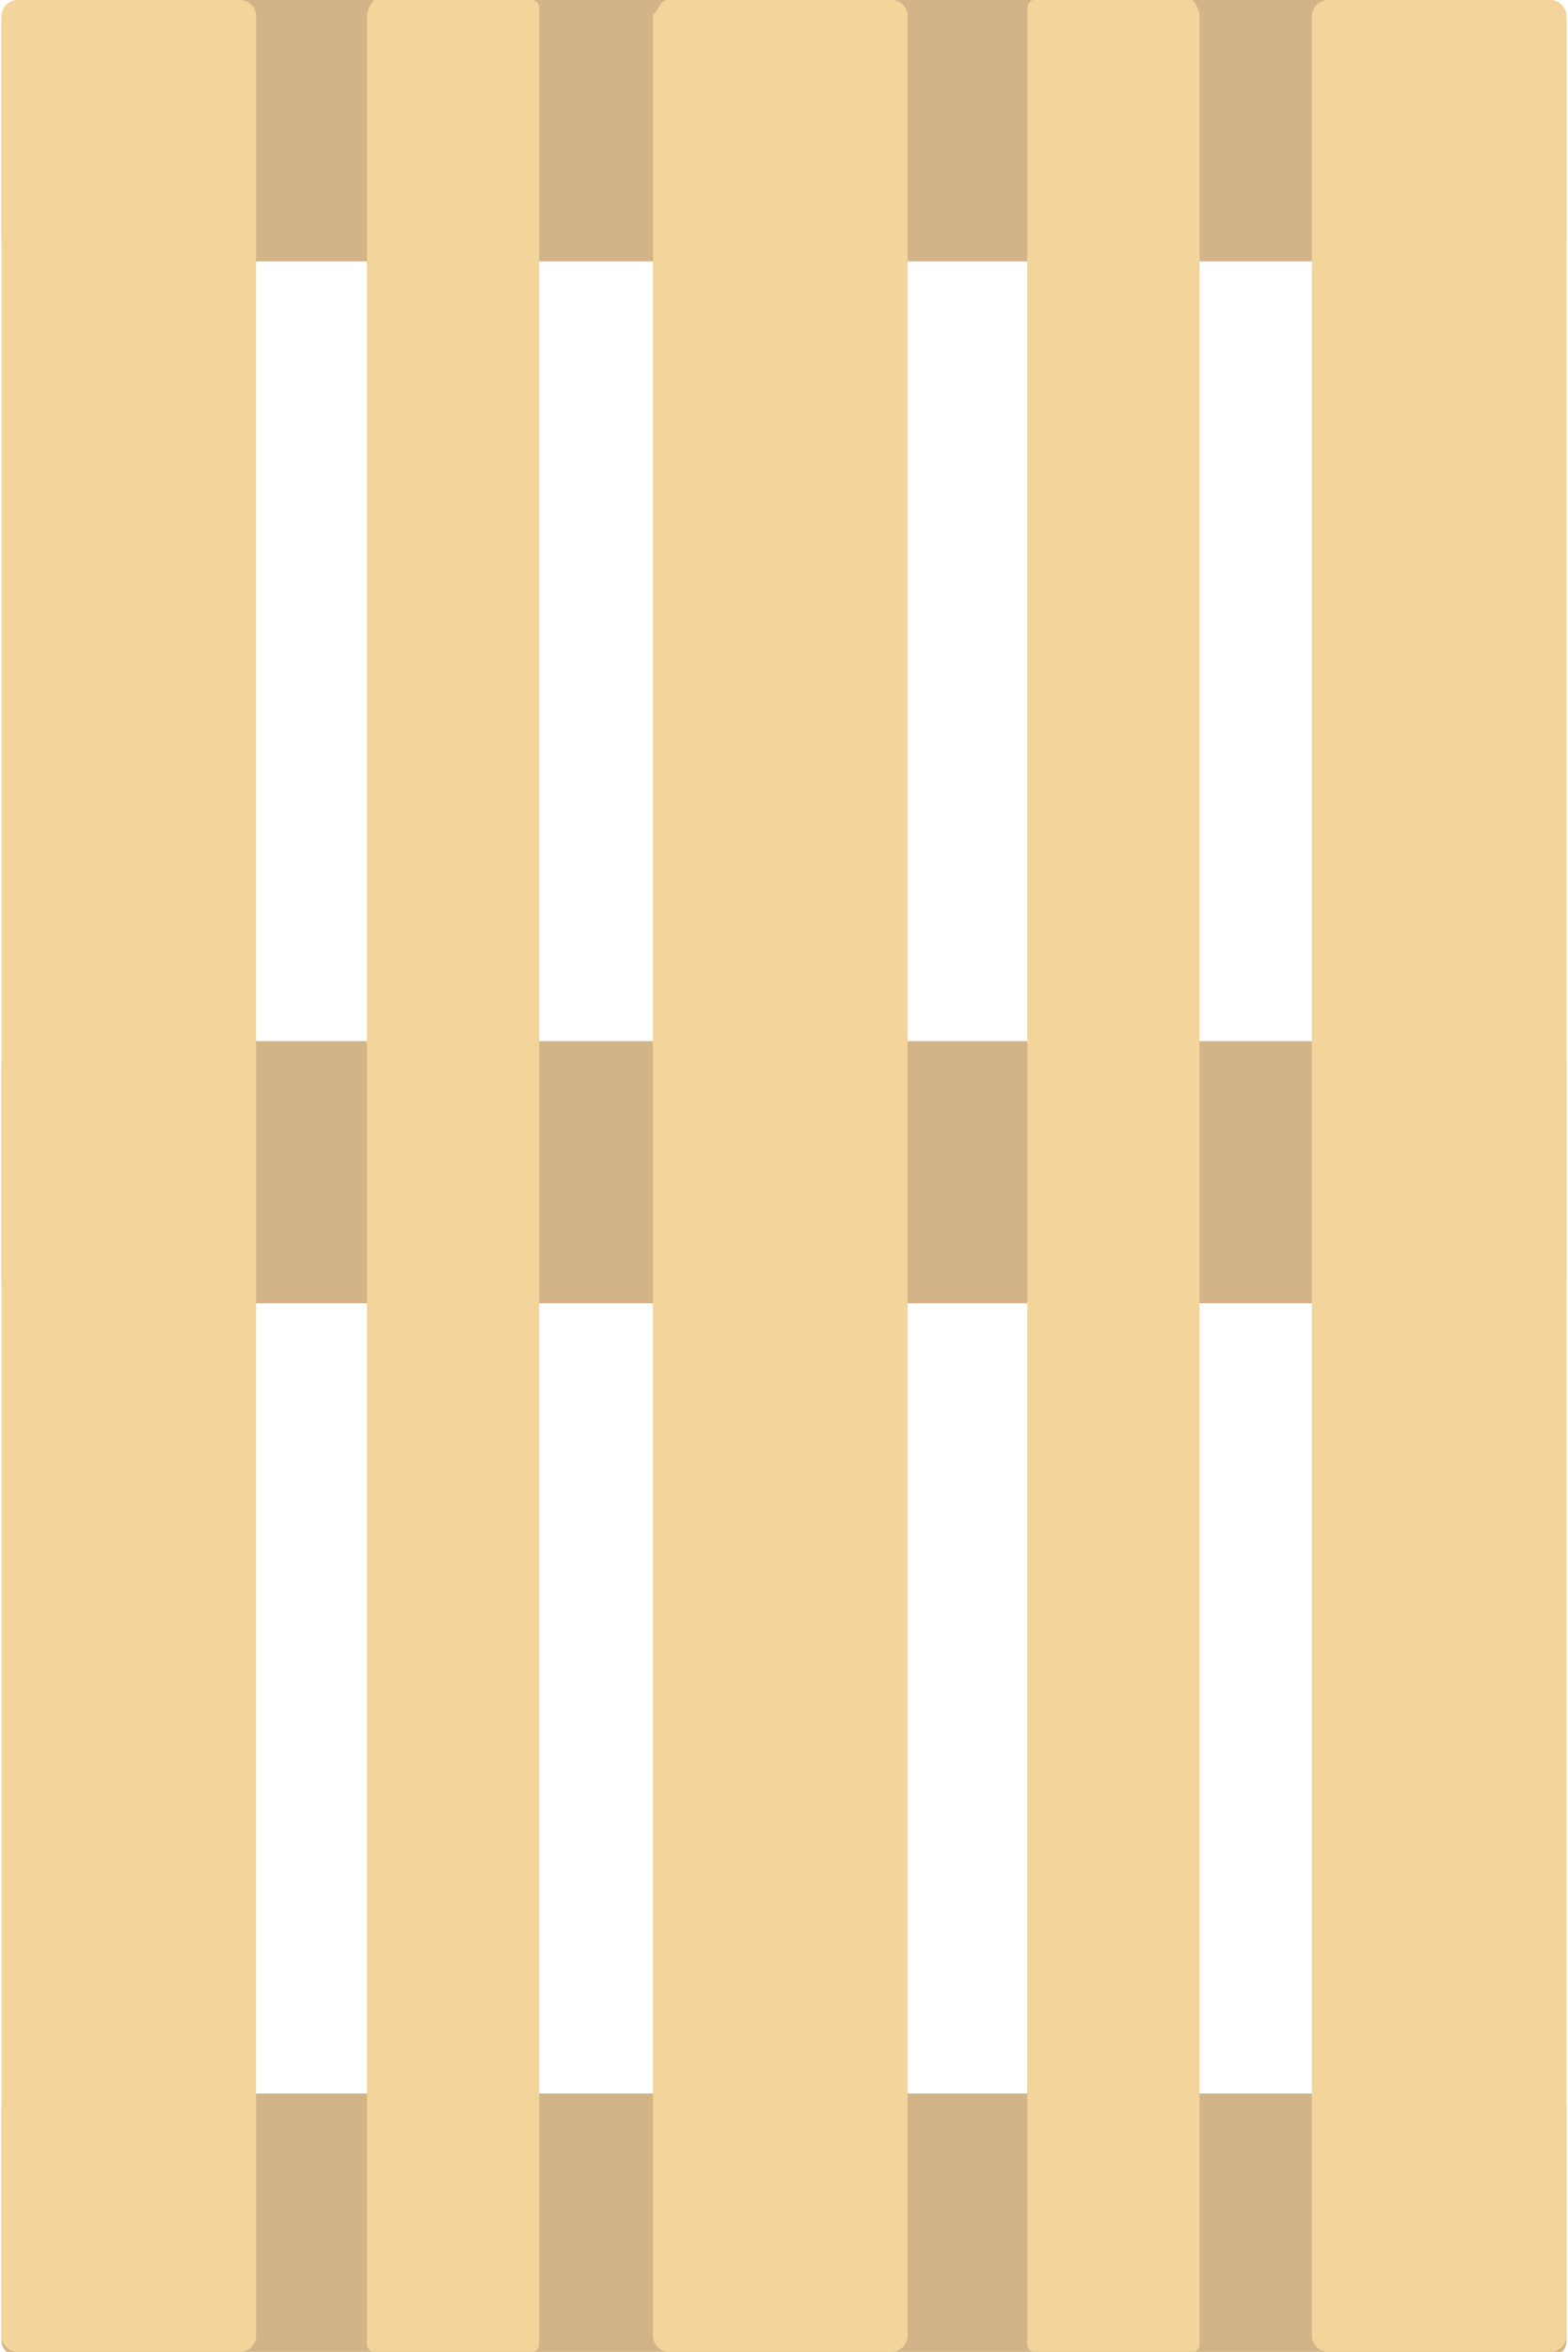 <?xml version="1.0" encoding="UTF-8" standalone="no"?>
<svg xmlns:dc="http://purl.org/dc/elements/1.1/" xmlns:cc="http://creativecommons.org/ns#" xmlns:rdf="http://www.w3.org/1999/02/22-rdf-syntax-ns#" xmlns:svg="http://www.w3.org/2000/svg" xmlns="http://www.w3.org/2000/svg" xmlns:sodipodi="http://sodipodi.sourceforge.net/DTD/sodipodi-0.dtd" xmlns:inkscape="http://www.inkscape.org/namespaces/inkscape" inkscape:version="1.0 (4035a4fb49, 2020-05-01)" sodipodi:docname="pallet.svg" version="1.1" viewBox="0 0 20.94 31.4" data-name="small elements" id="small_elements">
  <defs id="defs38" />
  <sodipodi:namedview inkscape:current-layer="pallet" inkscape:window-maximized="1" inkscape:window-y="-8" inkscape:window-x="1912" inkscape:cy="13.024601" inkscape:cx="-6.6217982" inkscape:zoom="13.177209" showgrid="false" id="namedview36" inkscape:window-height="1017" inkscape:window-width="1920" inkscape:pageshadow="2" inkscape:pageopacity="0" guidetolerance="10" gridtolerance="10" objecttolerance="10" borderopacity="1" bordercolor="#666666" pagecolor="#ffffff" />
  <g id="pallet">
    <rect id="rect2" style="fill:#d3b488" rx="0.31" height="3.5" width="20.9" y="13.9" x="0.02" />
    <rect id="rect4" style="fill:#d3b488" rx="0.31" height="3.5" width="20.9" y="-0.01" x="0.02" />
    <rect id="rect6" style="fill:#d3b488" rx="0.19" height="3.5" width="20.9" y="27.95" x="0.02" />
    <path id="path14" style="fill:#f3d49b" d="M17.72,0h3a.22.22,0,0,1,.2.2v31a.22.22,0,0,1-.2.2h-3a.22.22,0,0,1-.2-.2V.2A.22.22,0,0,1,17.72,0Z" />
    <path id="path16" style="fill:#f3d49b" d="M8.92,0h3a.22.22,0,0,1,.2.2v31a.22.22,0,0,1-.2.2h-3a.22.22,0,0,1-.2-.2V.2C8.82.1,8.82,0,8.92,0Z" />
    <path id="path18" style="fill:#f3d49b" d="M.22,0h3a.22.22,0,0,1,.2.2v31a.22.22,0,0,1-.2.2h-3a.22.22,0,0,1-.2-.2V.2A.22.22,0,0,1,.22,0Z" />
    <path id="path20" style="fill:#f3d49b" d="M5,0h2.1a.1.1,0,0,1,.1.1V31.3a.1.1,0,0,1-.1.1H5a.1.1,0,0,1-.1-.1V.2A.35.35,0,0,1,5,0Z" />
    <path id="path22" style="fill:#f3d49b" d="M13.82,0h2.1a.35.35,0,0,1,.1.2V31.3a.1.1,0,0,1-.1.1h-2.1a.1.1,0,0,1-.1-.1V.2C13.72.1,13.72,0,13.82,0Z" />
  </g>
</svg>
